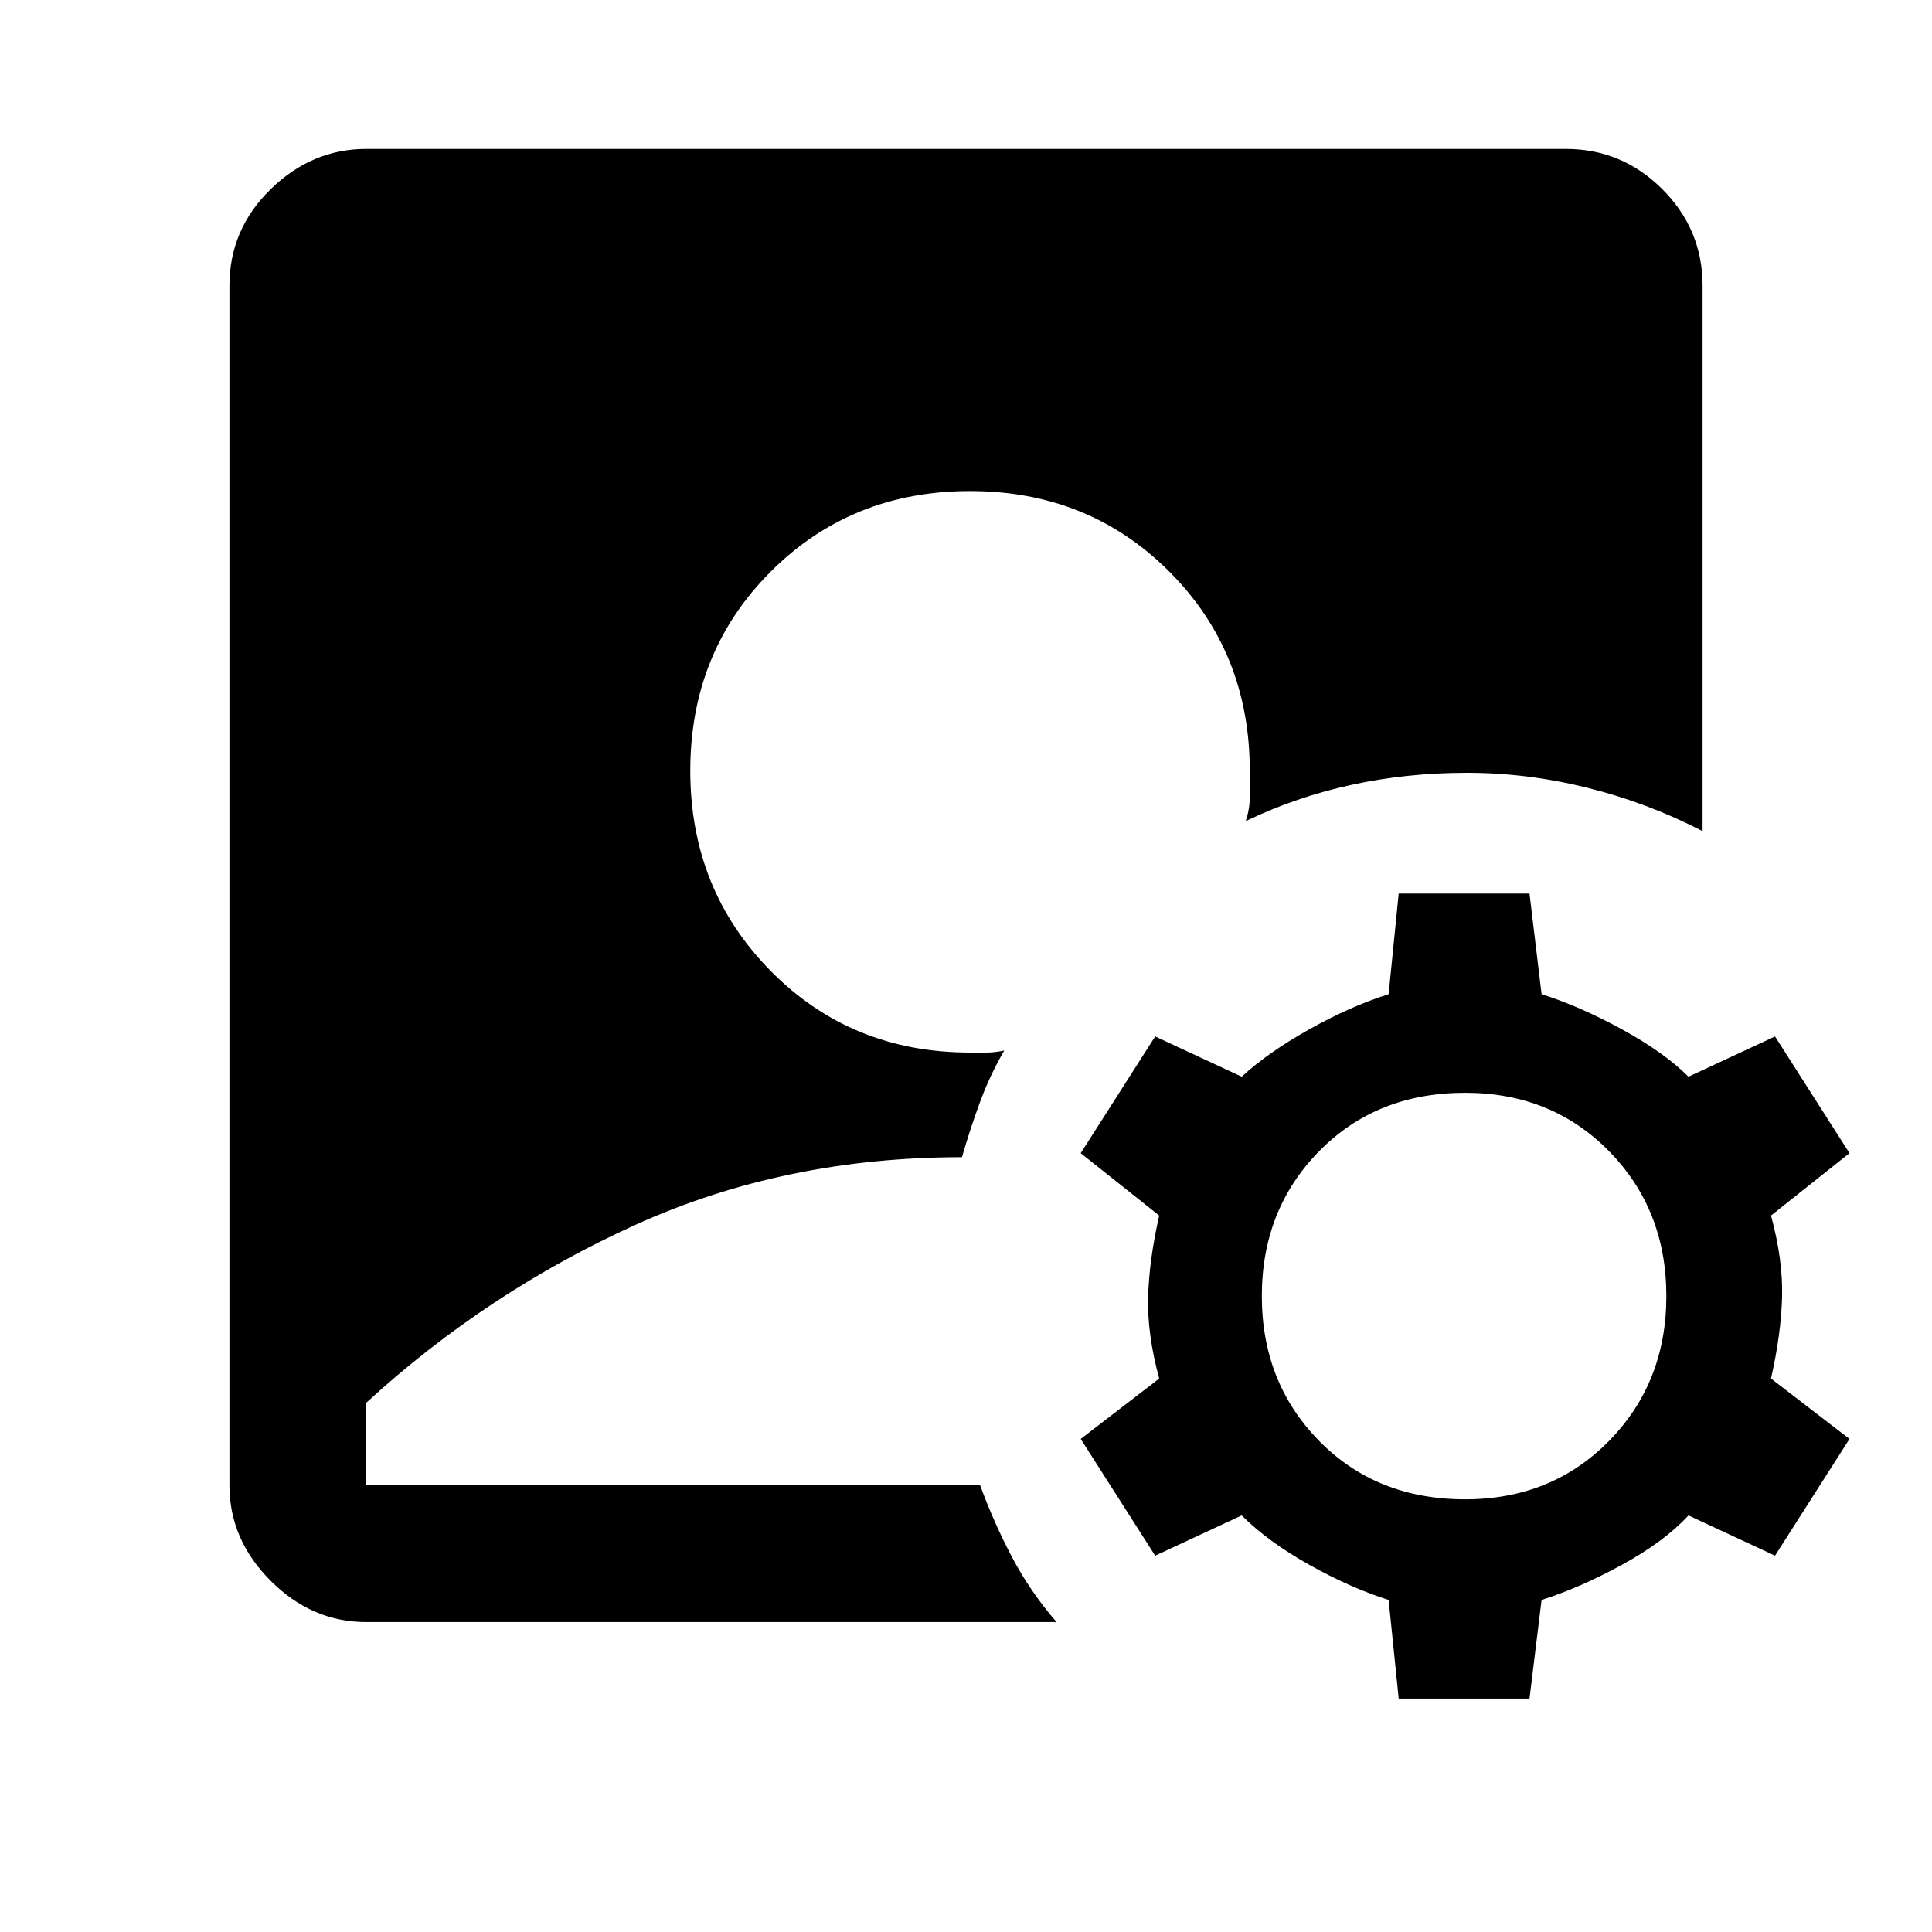 <svg xmlns="http://www.w3.org/2000/svg" width="48" height="48"><path d="M9.1 40.3q-1.35 0-2.375-1.025T5.7 36.9V7.1q0-1.4 1.025-2.4t2.375-1h29.8q1.4 0 2.4 1t1 2.4v13.55q-1.35-.7-2.85-1.075t-3-.375q-1.5 0-2.875.3t-2.625.9q.1-.3.1-.6v-.65q0-2.95-2-4.95t-4.95-2q-2.95 0-4.95 2t-2 4.95q0 2.95 2 4.975 2 2.025 4.95 2.025h.425q.175 0 .425-.05-.35.6-.6 1.275-.25.675-.45 1.375-4.4 0-8.1 1.675-3.7 1.675-6.7 4.425v2.05h15.25q.35.95.8 1.8.45.85 1.1 1.6zm25.65 1.9-.25-2.45q-.95-.3-1.975-.875Q31.5 38.3 30.85 37.65l-2.15 1-1.85-2.9 1.95-1.5q-.3-1.1-.275-2.025.025-.925.275-2.025l-1.95-1.55 1.85-2.9 2.15 1q.65-.6 1.675-1.175Q33.55 25 34.5 24.7l.25-2.5H38l.3 2.5q.95.3 2 .875t1.65 1.175l2.15-1 1.85 2.9L44 30.2q.3 1.1.275 2.025-.025.925-.275 2.025l1.95 1.5-1.85 2.9-2.15-1q-.6.65-1.65 1.225-1.05.575-2 .875L38 42.2zm1.65-4.95q2.15 0 3.575-1.45 1.425-1.45 1.425-3.6 0-2.15-1.425-3.6-1.425-1.45-3.575-1.45-2.2 0-3.625 1.45-1.425 1.45-1.425 3.6 0 2.15 1.425 3.6 1.425 1.45 3.625 1.45z"/></svg>